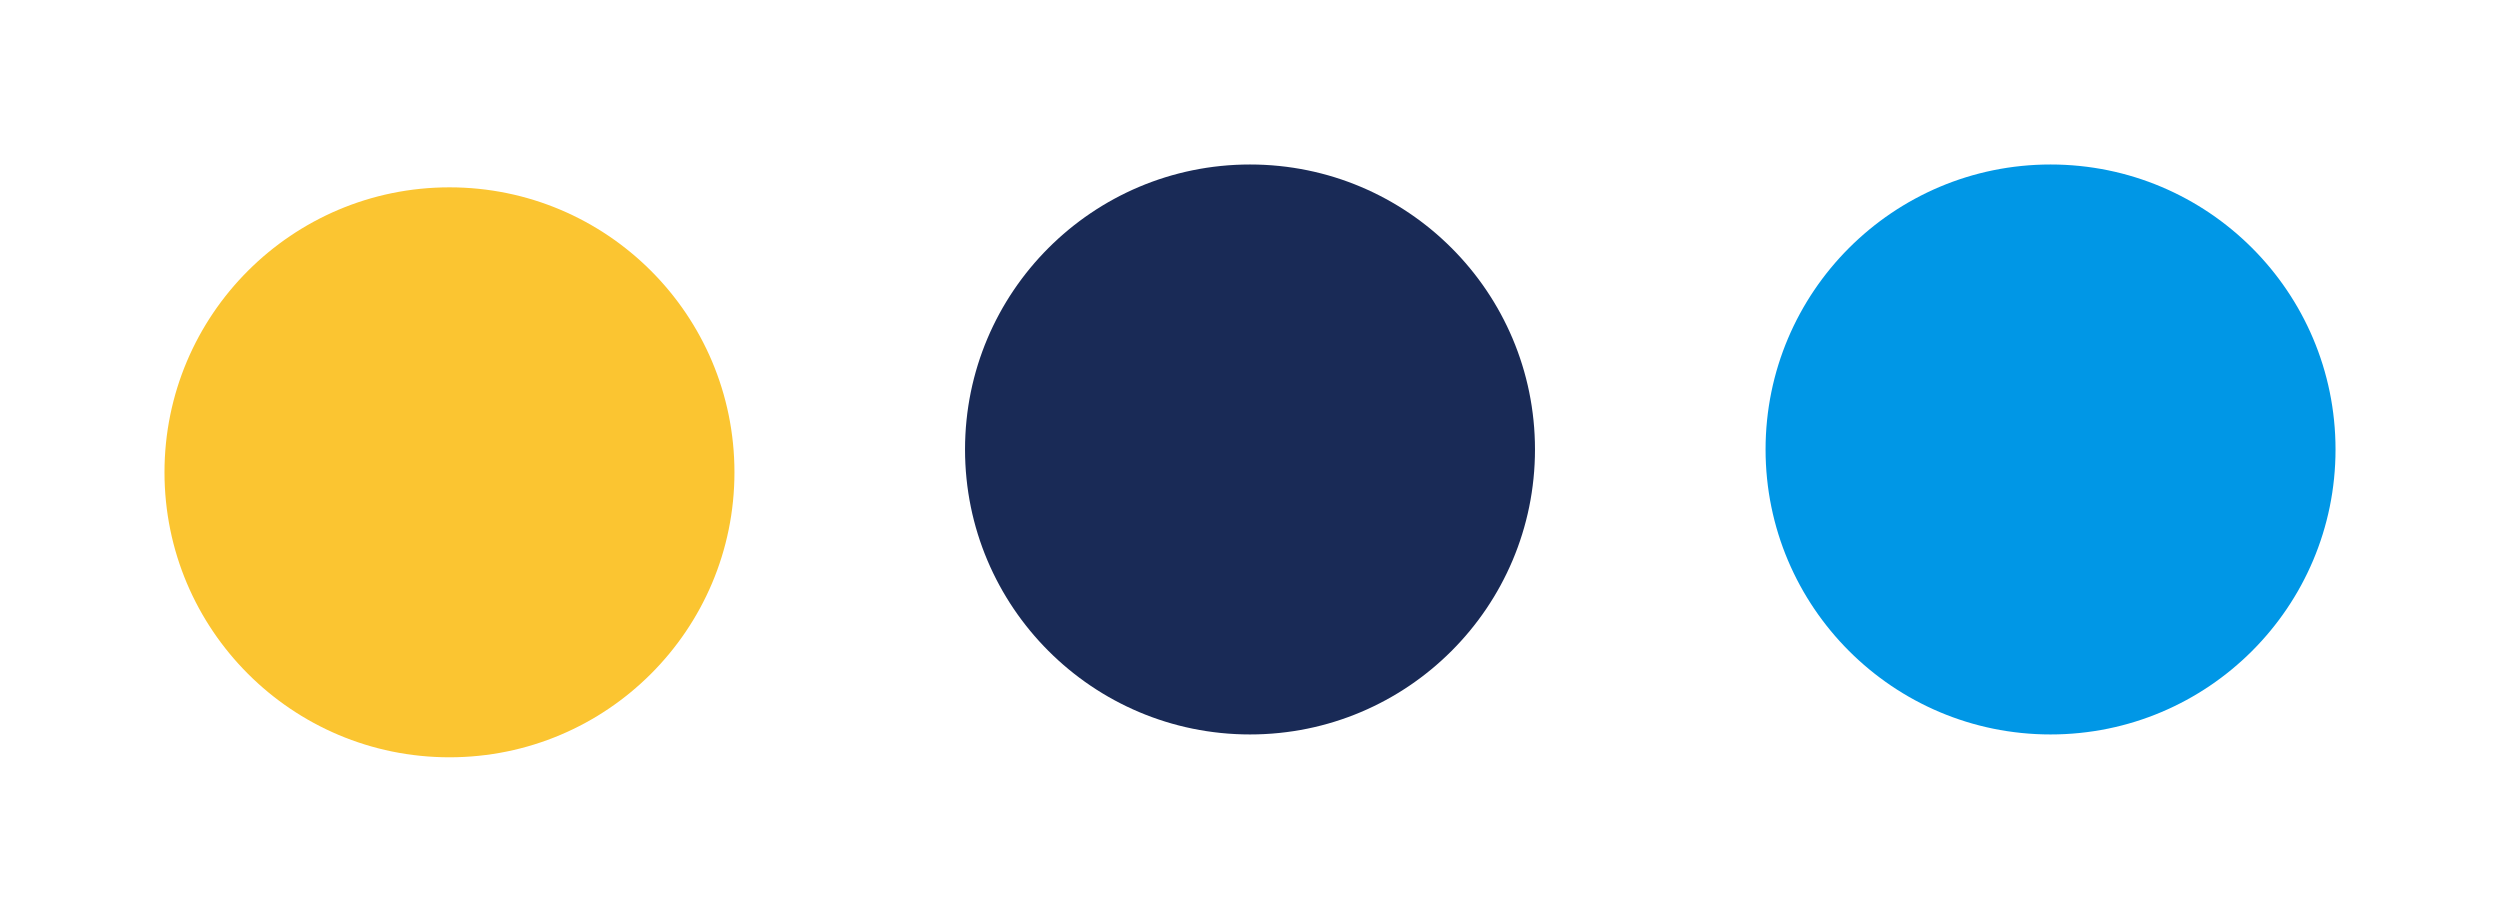 <svg xmlns="http://www.w3.org/2000/svg" xmlns:xlink="http://www.w3.org/1999/xlink" width="136.783" height="50.432" viewBox="0 0 136.783 50.432">
  <defs>
    <filter id="Ellipse_4" x="0" y="1.247" width="49.185" height="49.185" filterUnits="userSpaceOnUse">
      <feOffset dy="8" input="SourceAlpha"/>
      <feGaussianBlur stdDeviation="3" result="blur"/>
      <feFlood flood-opacity="0.161"/>
      <feComposite operator="in" in2="blur"/>
      <feComposite in="SourceGraphic"/>
    </filter>
    <filter id="Ellipse_5" x="43.8" y="0" width="49.185" height="49.185" filterUnits="userSpaceOnUse">
      <feOffset dy="8" input="SourceAlpha"/>
      <feGaussianBlur stdDeviation="3" result="blur-2"/>
      <feFlood flood-opacity="0.161"/>
      <feComposite operator="in" in2="blur-2"/>
      <feComposite in="SourceGraphic"/>
    </filter>
    <filter id="Ellipse_6" x="87.599" y="0" width="49.185" height="49.185" filterUnits="userSpaceOnUse">
      <feOffset dy="8" input="SourceAlpha"/>
      <feGaussianBlur stdDeviation="3" result="blur-3"/>
      <feFlood flood-opacity="0.161"/>
      <feComposite operator="in" in2="blur-3"/>
      <feComposite in="SourceGraphic"/>
    </filter>
  </defs>
  <g id="logger-main" transform="translate(-843 -358)">
    <g transform="matrix(1, 0, 0, 1, 843, 358)" filter="url(#Ellipse_4)">
      <circle id="Ellipse_4-2" data-name="Ellipse 4" cx="15.592" cy="15.592" r="15.592" transform="translate(9 2.25)" fill="#fbc531"/>
    </g>
    <g transform="matrix(1, 0, 0, 1, 843, 358)" filter="url(#Ellipse_5)">
      <circle id="Ellipse_5-2" data-name="Ellipse 5" cx="15.592" cy="15.592" r="15.592" transform="translate(52.8 1)" fill="#192a56"/>
    </g>
    <g transform="matrix(1, 0, 0, 1, 843, 358)" filter="url(#Ellipse_6)">
      <circle id="Ellipse_6-2" data-name="Ellipse 6" cx="15.592" cy="15.592" r="15.592" transform="translate(96.6 1)" fill="#0097e6"/>
    </g>
  </g>
</svg>
